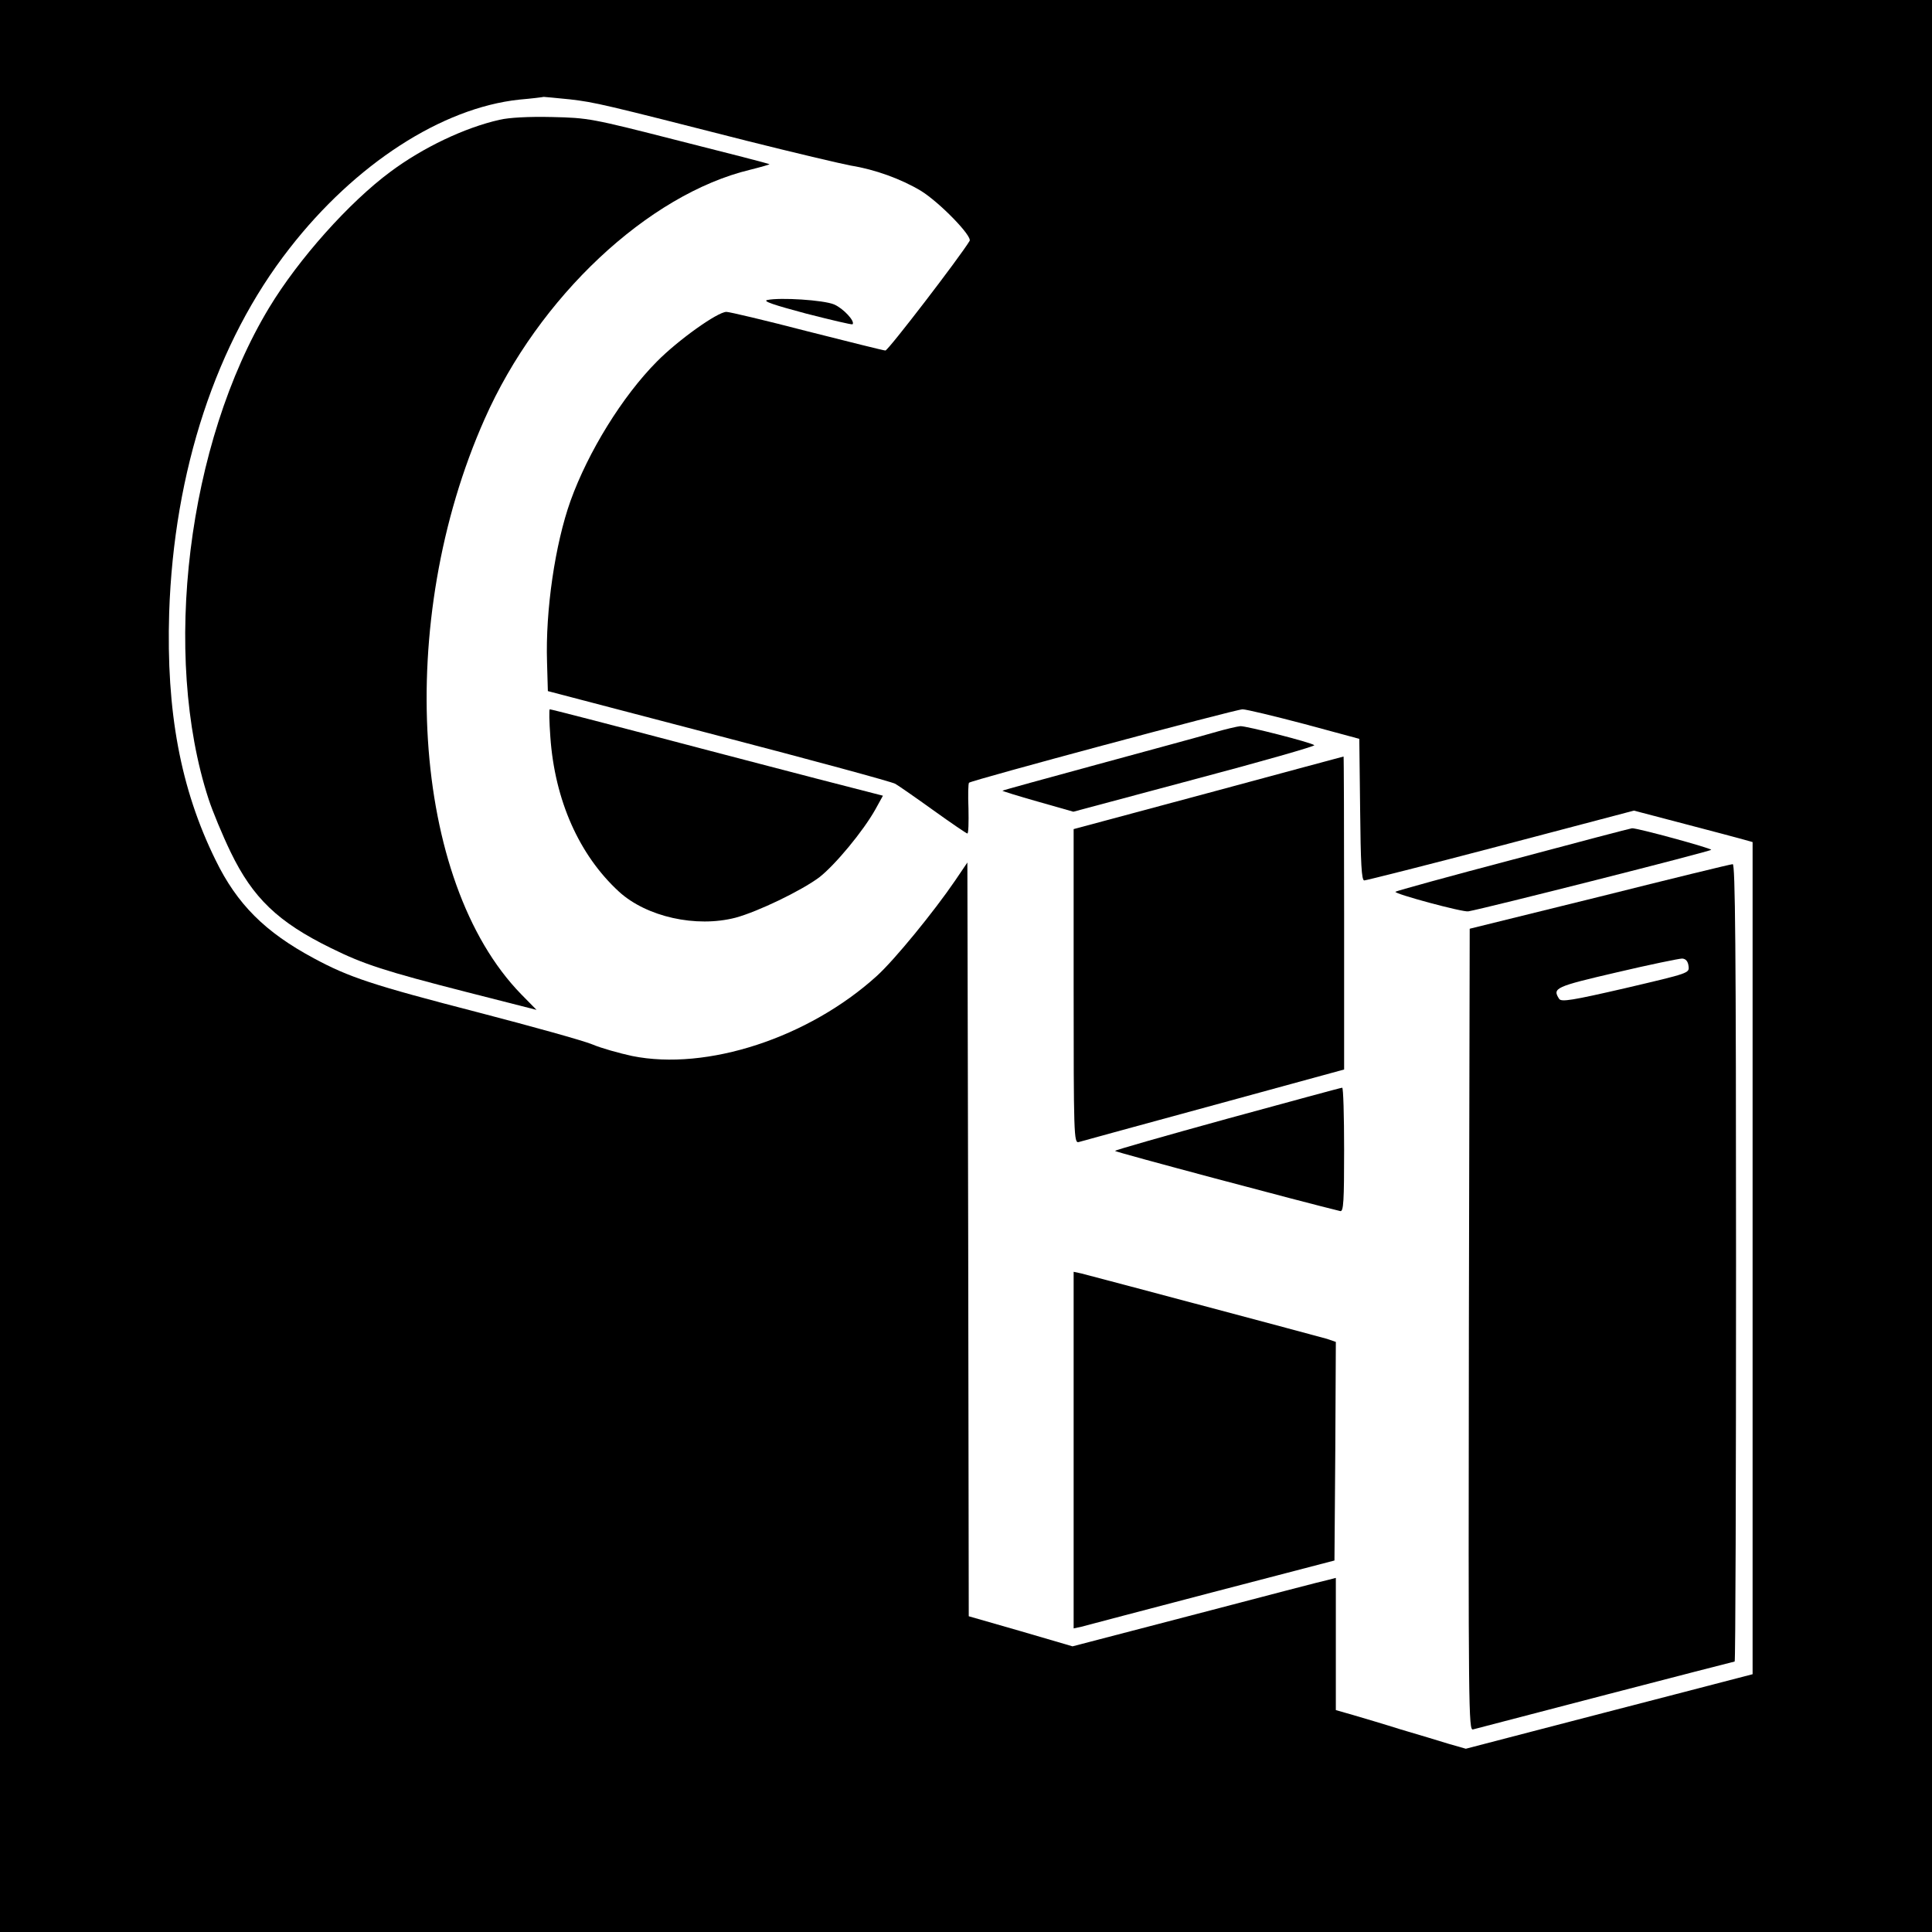 <?xml version="1.0" standalone="no"?>
<!DOCTYPE svg PUBLIC "-//W3C//DTD SVG 20010904//EN"
 "http://www.w3.org/TR/2001/REC-SVG-20010904/DTD/svg10.dtd">
<svg version="1.0" xmlns="http://www.w3.org/2000/svg"
 width="700pt" height="700pt" viewBox="0 0 700 700"
 preserveAspectRatio="xMidYMid meet">
<g transform="translate(0,700) scale(0.1,-0.1)"
fill="#000000" stroke="none">
<path d="M0 3500 l0 -3500 3500 0 3500 0 0 3500 0 3500 -3500 0 -3500 0 0
-3500z m2065 3140 c93 -11 118 -17 640 -150 171 -43 341 -83 378 -90 87 -14
181 -48 253 -91 67 -41 188 -165 177 -182 -35 -58 -295 -397 -305 -397 -6 0
-134 32 -284 70 -150 39 -281 70 -292 70 -32 0 -175 -102 -252 -180 -125 -126
-249 -327 -313 -505 -56 -157 -91 -397 -85 -584 l3 -105 619 -162 c341 -89
629 -167 640 -174 12 -7 74 -50 138 -96 64 -46 120 -84 123 -84 4 0 5 40 4 90
-2 49 -1 92 2 94 9 9 966 266 991 266 13 0 113 -24 223 -53 l200 -54 3 -256
c2 -195 5 -257 15 -257 6 0 229 56 495 126 l482 127 183 -48 c100 -26 197 -52
215 -57 l32 -9 0 -1507 0 -1508 -277 -72 c-153 -40 -387 -100 -520 -135 l-242
-63 -63 18 c-35 11 -112 34 -173 52 -60 19 -138 42 -172 52 l-63 18 0 239 0
240 -27 -7 c-16 -3 -230 -59 -478 -124 l-449 -117 -188 55 -188 54 -2 1366 -3
1365 -44 -65 c-77 -113 -220 -288 -284 -346 -247 -224 -616 -345 -887 -290
-46 10 -111 28 -144 42 -34 14 -218 65 -410 115 -387 100 -471 128 -599 197
-177 95 -278 196 -356 356 -127 258 -179 538 -168 896 17 513 170 980 436
1320 238 306 552 509 832 539 46 4 86 9 89 10 3 0 45 -4 95 -9z"/>
<path d="M1810 6566 c-128 -29 -278 -101 -395 -188 -150 -111 -333 -316 -440
-493 -296 -490 -390 -1258 -219 -1781 14 -43 50 -130 80 -192 80 -165 171
-253 363 -347 119 -59 197 -84 490 -159 l255 -65 -56 57 c-398 409 -458 1351
-132 2084 195 441 592 814 962 903 40 10 71 19 70 20 -2 2 -149 40 -328 85
-317 81 -328 83 -460 86 -85 2 -156 -2 -190 -10z"/>
<path d="M2780 5913 c-18 -4 24 -18 140 -49 90 -23 166 -41 169 -39 10 11 -34
58 -67 72 -38 16 -195 26 -242 16z"/>
<path d="M1994 4330 c16 -229 104 -428 249 -561 100 -91 279 -131 422 -94 81
22 237 97 303 146 57 44 160 168 204 247 l27 49 -237 61 c-130 34 -304 79
-387 101 -414 109 -578 151 -583 151 -3 0 -2 -45 2 -100z"/>
<path d="M4395 4345 c-44 -13 -233 -64 -420 -115 -187 -51 -341 -93 -343 -95
-1 -1 56 -19 127 -39 l130 -37 441 118 c242 64 437 120 432 123 -11 10 -247
70 -268 69 -11 -1 -55 -11 -99 -24z"/>
<path d="M4378 4127 l-488 -131 0 -569 c0 -537 1 -569 18 -565 9 3 230 63 490
134 l472 129 0 567 c0 313 -1 568 -2 567 -2 0 -222 -60 -490 -132z"/>
<path d="M5483 3886 c-232 -61 -424 -114 -427 -117 -7 -7 245 -75 264 -71 63
11 880 218 880 223 0 6 -271 80 -287 78 -4 0 -198 -51 -430 -113z"/>
<path d="M5795 3751 l-470 -116 -3 -1453 c-2 -1381 -1 -1453 15 -1448 40 11
944 246 948 246 3 0 5 650 5 1445 0 1150 -3 1445 -12 1444 -7 0 -224 -53 -483
-118z m323 -252 c3 -25 2 -25 -228 -79 -195 -45 -233 -51 -241 -39 -25 39 -15
44 209 96 119 28 226 50 237 50 13 -1 21 -10 23 -28z"/>
<path d="M4448 2947 c-225 -62 -408 -114 -408 -117 0 -4 695 -189 816 -218 12
-3 14 37 14 222 0 124 -3 226 -7 225 -5 0 -191 -51 -415 -112z"/>
<path d="M3890 1746 l0 -646 28 6 c15 4 227 60 472 124 l445 116 3 396 2 396
-32 11 c-31 9 -831 222 -890 237 l-28 6 0 -646z"/>
</g>
</svg>
